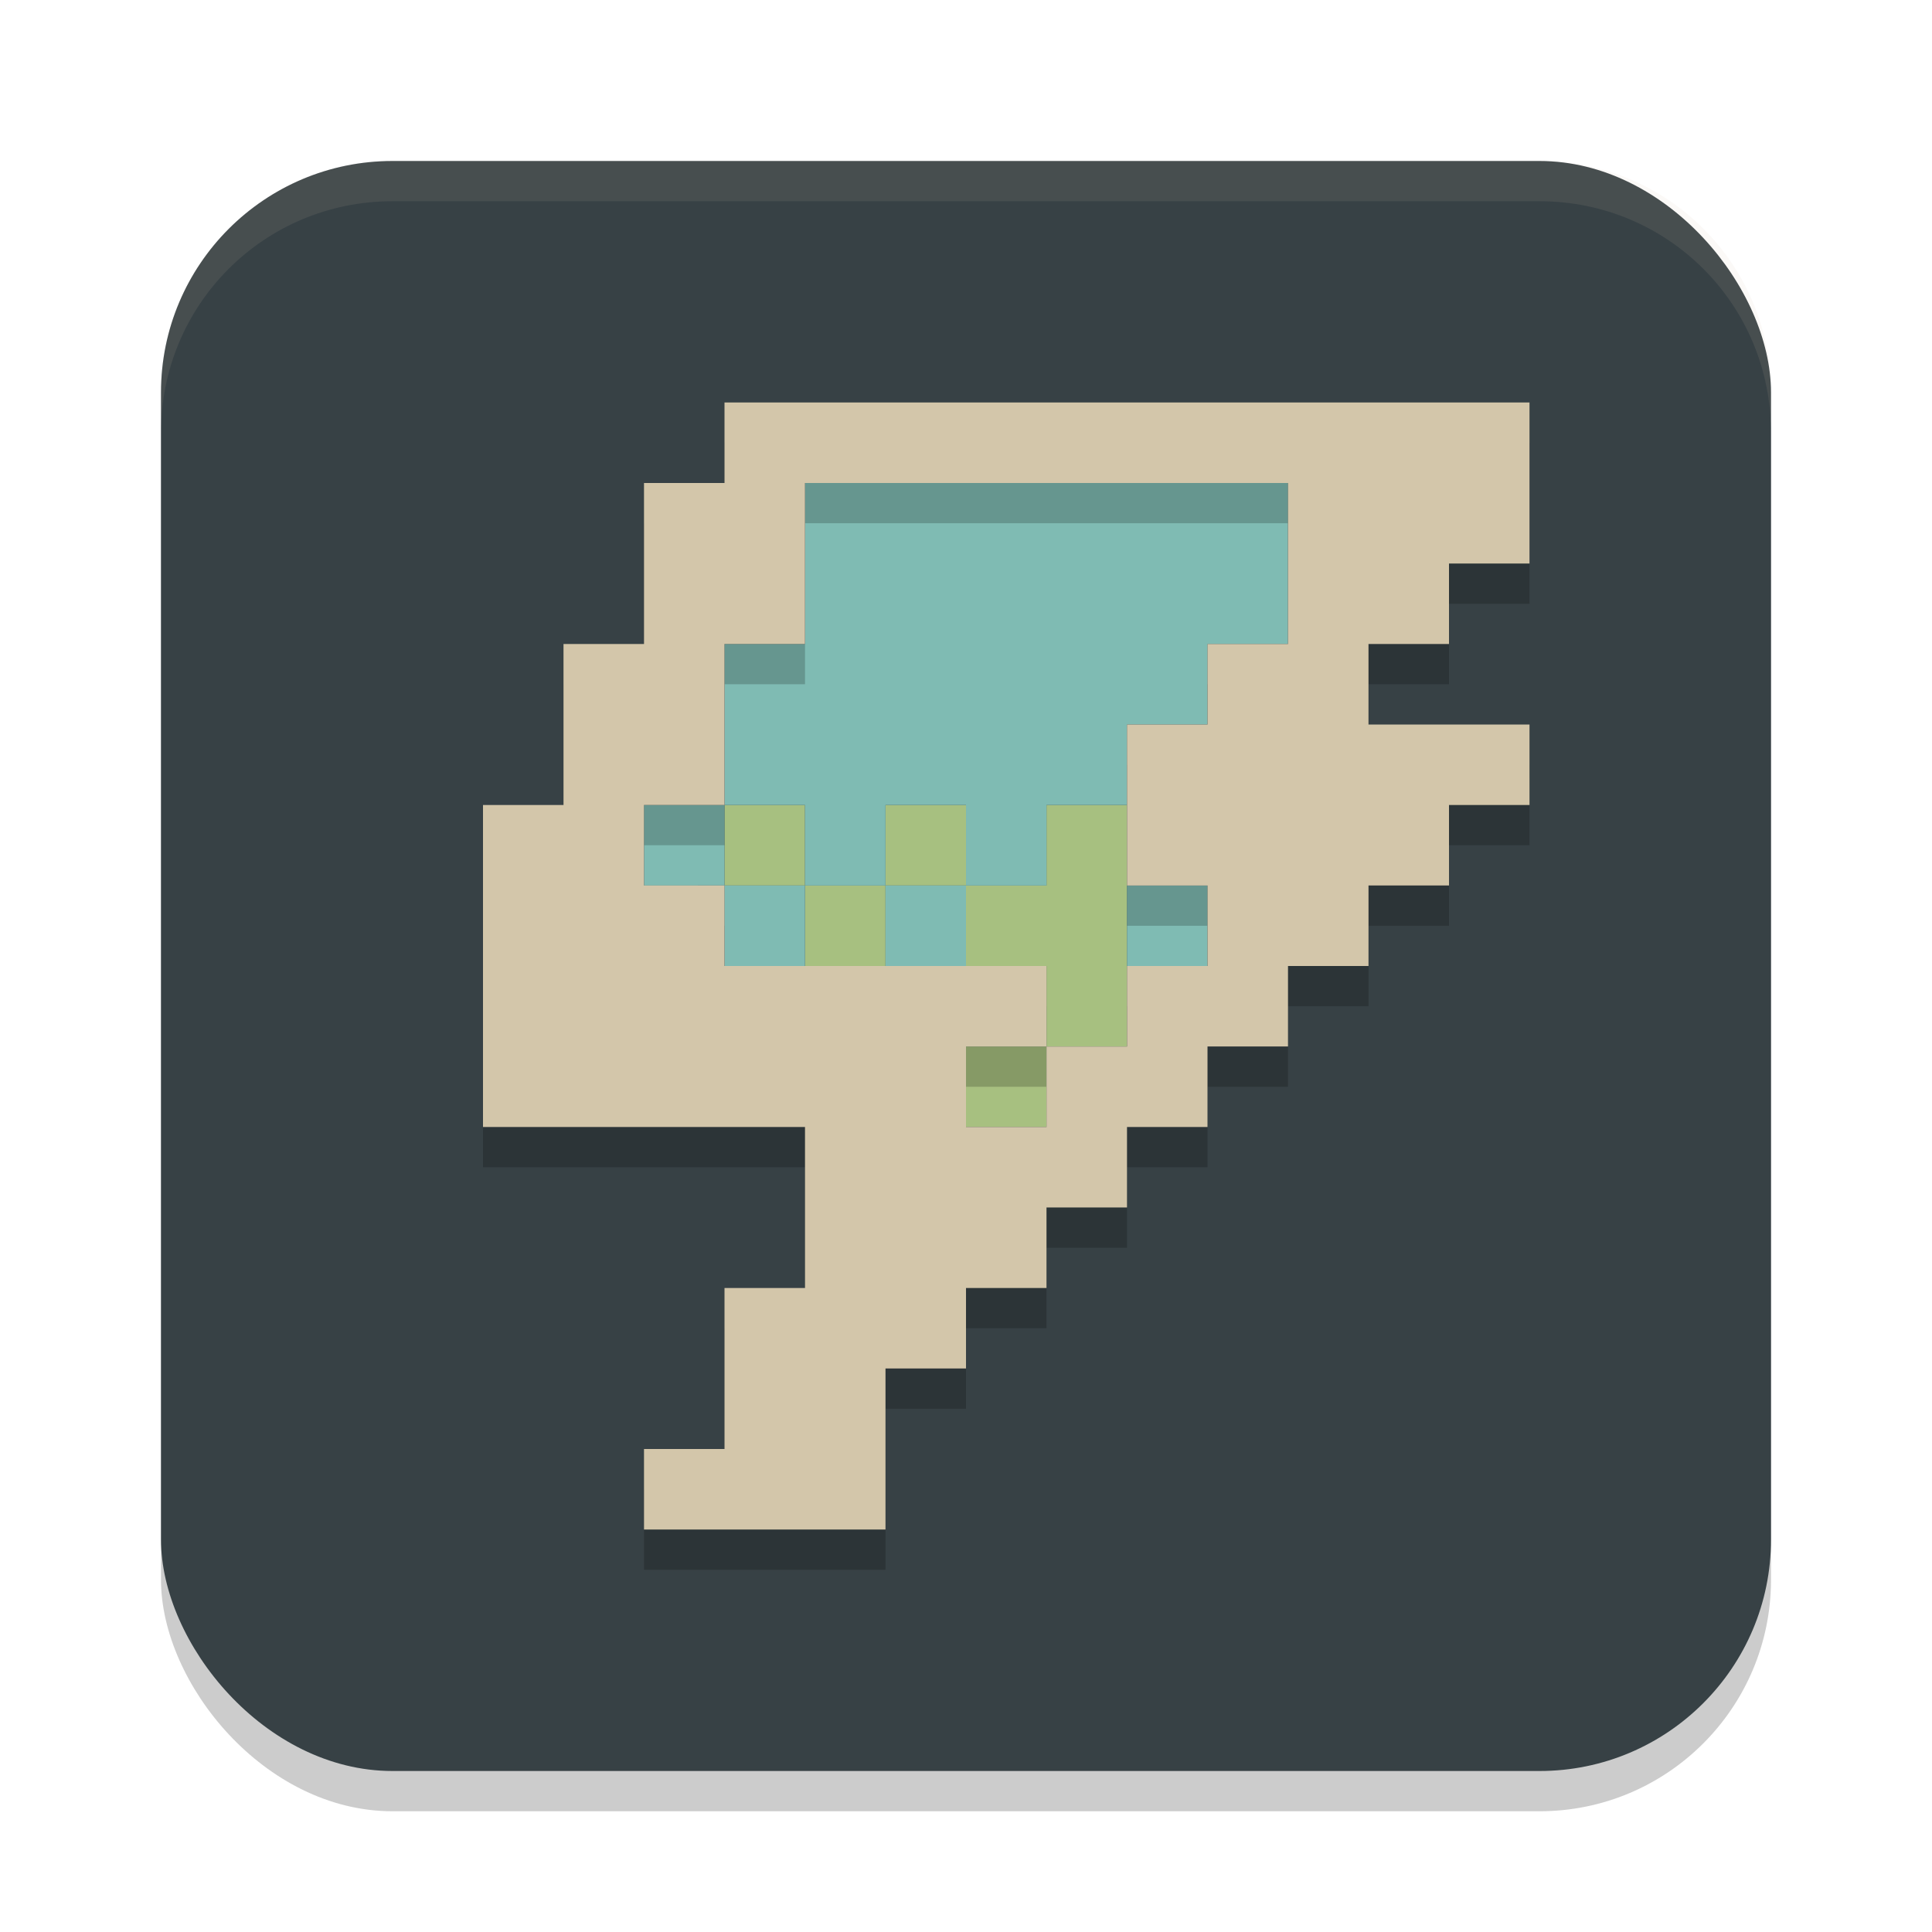 <svg xmlns="http://www.w3.org/2000/svg" width="24" height="24" version="1.1">
 <rect style="opacity:0.2" width="20" height="20" x="2" y="2.5" ry="2.875"/>
 <rect style="fill:#374145" width="20" height="20" x="2" y="2" ry="2.875"/>
 <path style="fill:#a7c080" d="m 9,10 v 1 h 1 v -1 z m 1,1 v 1 h 1 v -1 z m 1,0 h 1 v -1 h -1 z m 1,0 v 1 h 1 v 1 h 1 v -1 -1 -1 h -1 v 1 z m 1,2 h -1 v 1 h 1 z"/>
 <path style="fill:#7fbbb3" d="M 10,6 V 7 8 H 9 v 1 1 h 1 v 1 h 1 v -1 h 1 v 1 h 1 v -1 h 1 V 9 h 1 V 8 h 1 V 7 6 h -1 -1 -1 -1 -1 z m 2,5 h -1 v 1 h 1 z m -2,0 H 9 v 1 h 1 z M 9,11 V 10 H 8 v 1 z m 5,0 v 1 h 1 v -1 z"/>
 <path style="opacity:0.2" d="m 9,5.5 v 1 H 8 v 1 1 H 7 v 1 1 H 6 v 1 1 1 1 h 1 1 1 1 v 1 1 H 9 v 1 1 H 8 v 1 h 1 1 1 v -1 -1 h 1 v -1 h 1 v -1 h 1 v -1 h 1 v -1 h 1 v -1 h 1 v -1 h 1 v -1 h 1 v -1 h -1 -1 v -1 h 1 v -1 h 1 v -1 -1 h -1 -1 -1 -1 -1 -1 -1 -1 -1 z m 1,1 h 1 1 1 1 1 1 v 1 1 h -1 v 1 h -1 v 1 1 h 1 v 1 h -1 v 1 h -1 v 1 h -1 v -1 h 1 v -1 H 12 11 10 9 v -1 H 8 v -1 h 1 v -1 -1 h 1 v -1 z"/>
 <path style="fill:#d3c6aa" d="M 9,5 V 6 H 8 V 7 8 H 7 v 1 1 H 6 v 1 1 1 1 h 1 1 1 1 v 1 1 H 9 v 1 1 H 8 v 1 h 1 1 1 v -1 -1 h 1 v -1 h 1 v -1 h 1 v -1 h 1 v -1 h 1 v -1 h 1 v -1 h 1 v -1 h 1 V 9 H 18 17 V 8 h 1 V 7 h 1 V 6 5 h -1 -1 -1 -1 -1 -1 -1 -1 -1 z m 1,1 h 1 1 1 1 1 1 v 1 1 h -1 v 1 h -1 v 1 1 h 1 v 1 h -1 v 1 h -1 v 1 h -1 v -1 h 1 V 12 H 12 11 10 9 V 11 H 8 V 10 H 9 V 9 8 h 1 V 7 Z"/>
 <path style="fill:#d3c6aa;opacity:0.1" d="M 4.875 2 C 3.282 2 2 3.282 2 4.875 L 2 5.375 C 2 3.782 3.282 2.5 4.875 2.5 L 19.125 2.5 C 20.718 2.5 22 3.782 22 5.375 L 22 4.875 C 22 3.282 20.718 2 19.125 2 L 4.875 2 z"/>
</svg>
